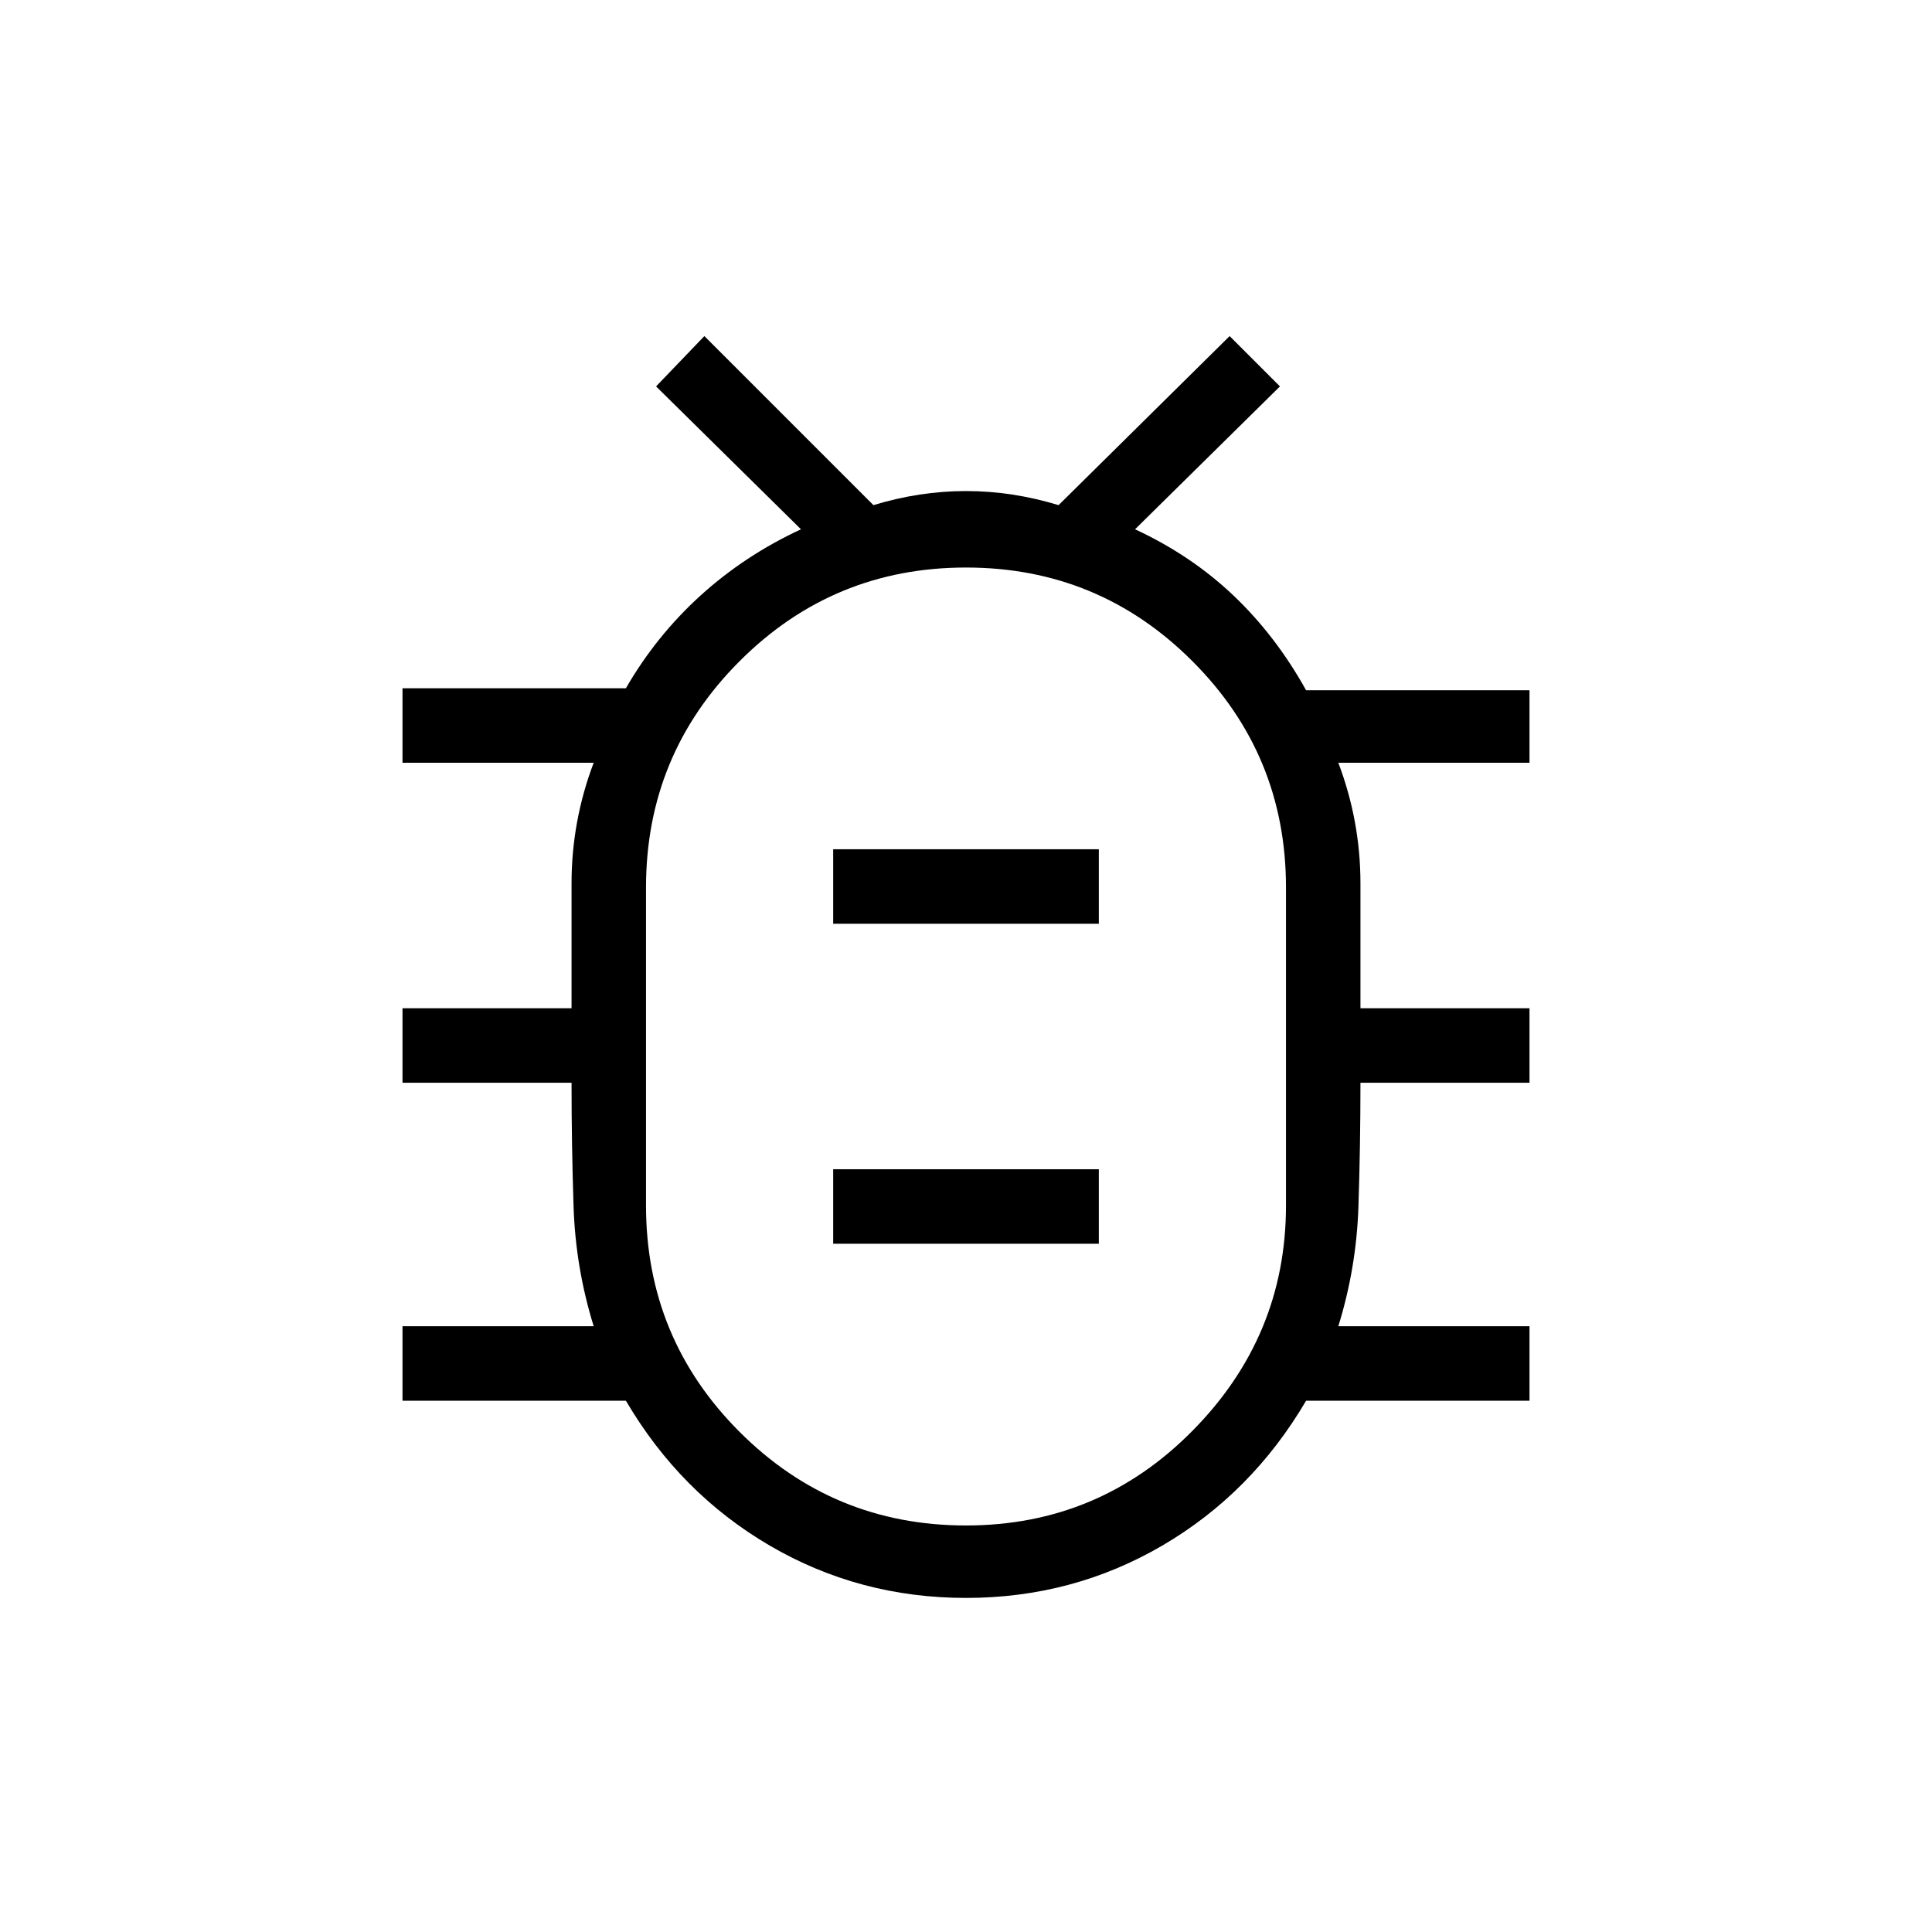 <svg xmlns="http://www.w3.org/2000/svg" height="24" width="24"><path d="M12 19.85Q10.675 19.85 9.562 19.2Q8.45 18.55 7.775 17.4H5V16.475H7.375Q7.15 15.75 7.125 14.988Q7.1 14.225 7.1 13.45H5V12.525H7.1Q7.1 11.75 7.1 10.975Q7.1 10.2 7.375 9.475H5V8.55H7.775Q8.15 7.9 8.7 7.4Q9.25 6.9 9.95 6.575L8.15 4.8L8.75 4.175L10.85 6.275Q11.425 6.1 12 6.1Q12.575 6.1 13.15 6.275L15.275 4.175L15.9 4.8L14.1 6.575Q14.8 6.9 15.325 7.4Q15.85 7.9 16.225 8.575H19V9.475H16.625Q16.9 10.2 16.9 10.975Q16.9 11.75 16.9 12.525H19V13.45H16.9Q16.9 14.225 16.875 14.988Q16.85 15.75 16.625 16.475H19V17.4H16.225Q15.55 18.55 14.438 19.2Q13.325 19.85 12 19.85ZM12 18.95Q13.65 18.95 14.812 17.775Q15.975 16.6 15.975 14.975V11.025Q15.975 9.375 14.812 8.213Q13.65 7.05 12 7.05Q10.35 7.05 9.188 8.213Q8.025 9.375 8.025 11.025V14.975Q8.025 16.625 9.188 17.788Q10.35 18.95 12 18.95ZM10.35 15.45H13.65V14.525H10.35ZM10.35 11.475H13.65V10.55H10.35ZM12 12.975Q12 12.975 12 12.975Q12 12.975 12 12.975Q12 12.975 12 12.975Q12 12.975 12 12.975Q12 12.975 12 12.975Q12 12.975 12 12.975Q12 12.975 12 12.975Q12 12.975 12 12.975Z"/></svg>